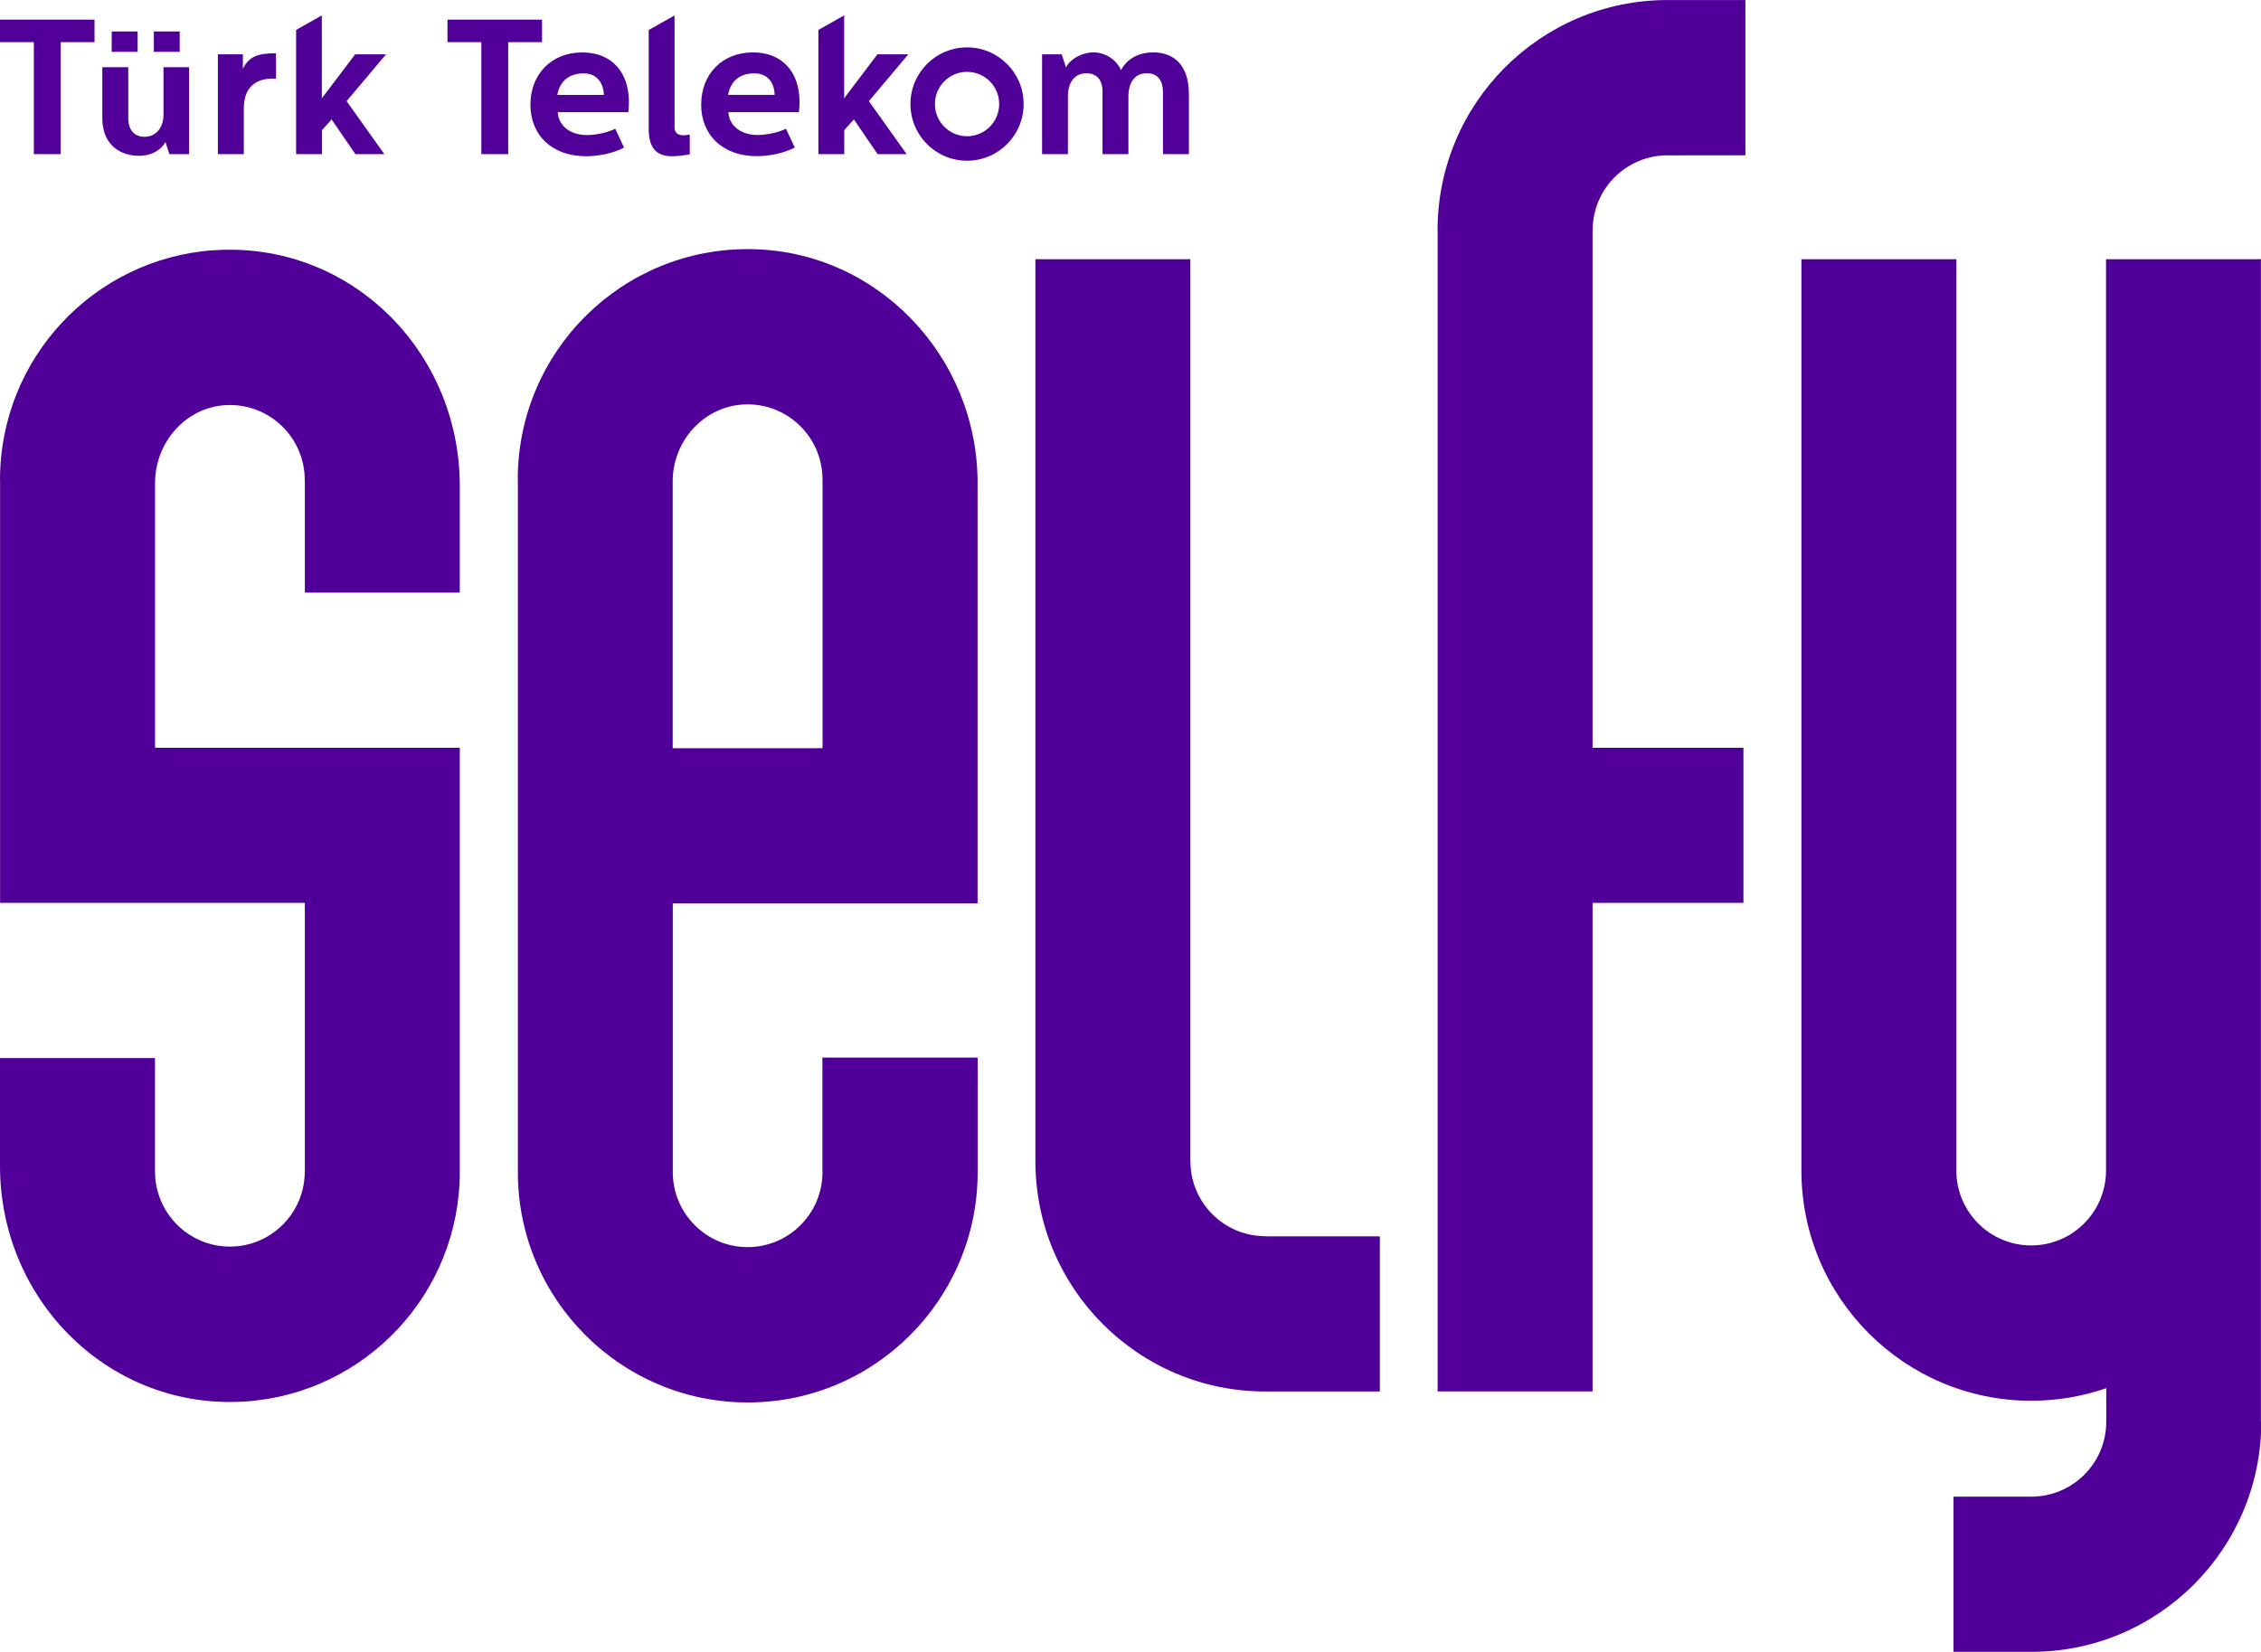 <svg width="52" height="38" viewBox="0 0 52 38" fill="none" xmlns="http://www.w3.org/2000/svg">
<g clip-path="url(#clip0_595_17547)">
<path d="M3.538 0.724H4.133V1.193H3.538V0.724ZM2.569 0.724H3.165V1.193H2.569V0.724ZM3.894 3.543L3.806 3.266C3.786 3.306 3.625 3.584 3.195 3.584C2.81 3.584 2.353 3.374 2.353 2.711V1.546H2.95V2.716C2.95 3.014 3.111 3.147 3.32 3.147C3.593 3.147 3.76 2.931 3.76 2.64V1.546H4.348V3.545H3.892L3.894 3.543ZM2.174 0.452V0.97H1.396V3.546H0.778V0.97H0V0.452H2.174ZM5.586 1.247V1.585C5.725 1.293 5.943 1.225 6.348 1.225V1.808H6.273C5.885 1.808 5.607 2.003 5.607 2.498V3.545H5.011V1.249H5.586V1.247ZM12.466 0.452V0.97H11.688V3.546H11.07V0.97H10.292V0.452H12.466ZM22.241 3.134C21.832 3.134 21.502 2.802 21.502 2.393C21.502 1.984 21.832 1.653 22.241 1.653C22.649 1.653 22.98 1.984 22.98 2.393C22.98 2.802 22.649 3.134 22.241 3.134ZM22.241 1.09C21.522 1.09 20.939 1.673 20.939 2.393C20.939 3.114 21.522 3.697 22.241 3.697C22.96 3.697 23.542 3.114 23.542 2.393C23.542 1.673 22.96 1.09 22.241 1.09ZM24.418 1.249L24.516 1.553C24.612 1.353 24.89 1.205 25.15 1.205C25.41 1.205 25.675 1.364 25.782 1.615C25.896 1.391 26.143 1.205 26.523 1.205C26.995 1.205 27.343 1.497 27.343 2.163V3.546H26.747V2.123C26.747 1.888 26.654 1.685 26.376 1.685C26.08 1.685 25.952 1.92 25.952 2.219V3.545H25.356V2.091C25.356 1.888 25.26 1.685 24.99 1.685C24.695 1.685 24.561 1.92 24.561 2.216V3.546H23.966V1.249H24.416H24.418ZM19.414 0.354V2.261L20.18 1.249H20.891L19.983 2.327L20.852 3.546H20.185L19.638 2.747L19.417 2.993V3.546H18.822V0.689L19.414 0.354ZM7.402 0.354V2.261L8.169 1.249H8.879L7.971 2.327L8.84 3.546H8.174L7.627 2.747L7.406 2.993V3.546H6.81V0.689L7.402 0.354ZM17.316 1.205C17.986 1.205 18.388 1.651 18.388 2.344C18.388 2.473 18.374 2.579 18.374 2.579H16.751C16.778 2.941 17.095 3.105 17.417 3.105C17.63 3.105 17.907 3.048 18.076 2.96L18.278 3.393C18.032 3.526 17.682 3.592 17.405 3.592C16.624 3.592 16.126 3.11 16.126 2.407C16.126 1.703 16.612 1.205 17.318 1.205M17.816 2.182C17.811 1.916 17.662 1.687 17.353 1.687C17.027 1.687 16.806 1.851 16.744 2.182H17.816ZM15.514 0.358V2.926C15.514 3.054 15.588 3.112 15.721 3.112C15.752 3.112 15.819 3.103 15.863 3.095V3.55C15.745 3.572 15.595 3.594 15.458 3.594C15.179 3.594 14.919 3.487 14.919 2.966V0.689L15.515 0.356L15.514 0.358ZM13.392 1.206C14.062 1.206 14.464 1.653 14.464 2.346C14.464 2.474 14.45 2.581 14.45 2.581H12.827C12.854 2.943 13.171 3.107 13.493 3.107C13.704 3.107 13.983 3.049 14.15 2.961L14.352 3.394C14.106 3.528 13.757 3.594 13.478 3.594C12.697 3.594 12.199 3.112 12.199 2.408C12.199 1.705 12.685 1.206 13.39 1.206M13.888 2.184C13.883 1.918 13.735 1.688 13.426 1.688C13.1 1.688 12.879 1.852 12.817 2.184H13.888Z" fill="#500099"/>
<path d="M22.478 24.328H18.917C18.917 24.328 18.914 24.328 18.914 24.331V26.963H18.916C18.916 27.915 18.144 28.688 17.194 28.688C16.244 28.688 15.473 27.915 15.473 26.963V20.784C15.473 20.784 15.473 20.78 15.476 20.78H22.48C22.48 20.78 22.483 20.78 22.483 20.777V11.109C22.483 8.196 20.171 5.766 17.263 5.731C14.312 5.694 11.908 8.079 11.908 11.028H11.91V26.963C11.91 29.888 14.278 32.261 17.198 32.261C20.117 32.261 22.485 29.888 22.485 26.963V24.331C22.485 24.331 22.485 24.328 22.483 24.328H22.478ZM15.471 11.072C15.471 10.135 16.198 9.335 17.133 9.303C18.112 9.269 18.916 10.054 18.916 11.028H18.917V17.208C18.917 17.208 18.917 17.211 18.914 17.211H15.474C15.474 17.211 15.471 17.211 15.471 17.208V11.072Z" fill="#500099"/>
<path d="M4.908 5.756C2.165 5.95 0 8.241 0 11.04H0.002V17.201V20.761C0.002 20.761 0.005 20.77 0.01 20.77H7.002C7.002 20.77 7.011 20.773 7.011 20.778V26.951H7.009C7.009 27.903 6.238 28.676 5.288 28.676C4.338 28.676 3.566 27.903 3.566 26.951H3.565V24.348C3.565 24.348 3.561 24.339 3.556 24.339H0.009C0.009 24.339 0 24.344 0 24.349V26.818C0 29.944 2.555 32.458 5.667 32.237C8.41 32.042 10.575 29.751 10.575 26.953V19.236V17.209C10.575 17.209 10.572 17.201 10.567 17.201H3.575C3.575 17.201 3.566 17.197 3.566 17.192V11.109C3.566 10.186 4.262 9.376 5.181 9.32C6.181 9.259 7.009 10.054 7.009 11.041H7.011V13.623C7.011 13.623 7.014 13.632 7.019 13.632H10.565C10.565 13.632 10.574 13.628 10.574 13.623V11.177C10.574 8.05 8.018 5.536 4.906 5.758L4.908 5.756Z" fill="#500099"/>
<path d="M51.998 32.704V26.964C51.998 26.95 51.998 26.938 51.998 26.925V5.963H48.436V26.925C48.436 27.877 47.664 28.649 46.714 28.649C45.764 28.649 44.993 27.877 44.993 26.925V5.963H41.43V26.925C41.43 29.85 43.798 32.222 46.718 32.222C47.322 32.222 47.901 32.119 48.441 31.933V32.704C48.441 33.657 47.669 34.428 46.719 34.428H44.927V37.998H46.719C49.639 37.999 52.007 35.627 52.007 32.702L51.998 32.704Z" fill="#500099"/>
<path d="M33.064 5.298V32.007H36.627V20.77H40.097V17.201H36.627V5.298H36.629C36.629 4.344 37.4 3.573 38.35 3.573L40.142 3.572V0.001H38.35C35.43 0.001 33.062 2.373 33.062 5.298H33.064Z" fill="#500099"/>
<path d="M29.099 28.436C28.149 28.436 27.378 27.664 27.378 26.712H27.376V5.963H23.813V26.712C23.813 29.637 26.181 32.009 29.101 32.009H31.735V28.44H29.101L29.099 28.436Z" fill="#500099"/>
</g>
<defs>
<clipPath id="clip0_595_17547">
<rect width="52" height="38" fill="white"/>
</clipPath>
</defs>
</svg>
